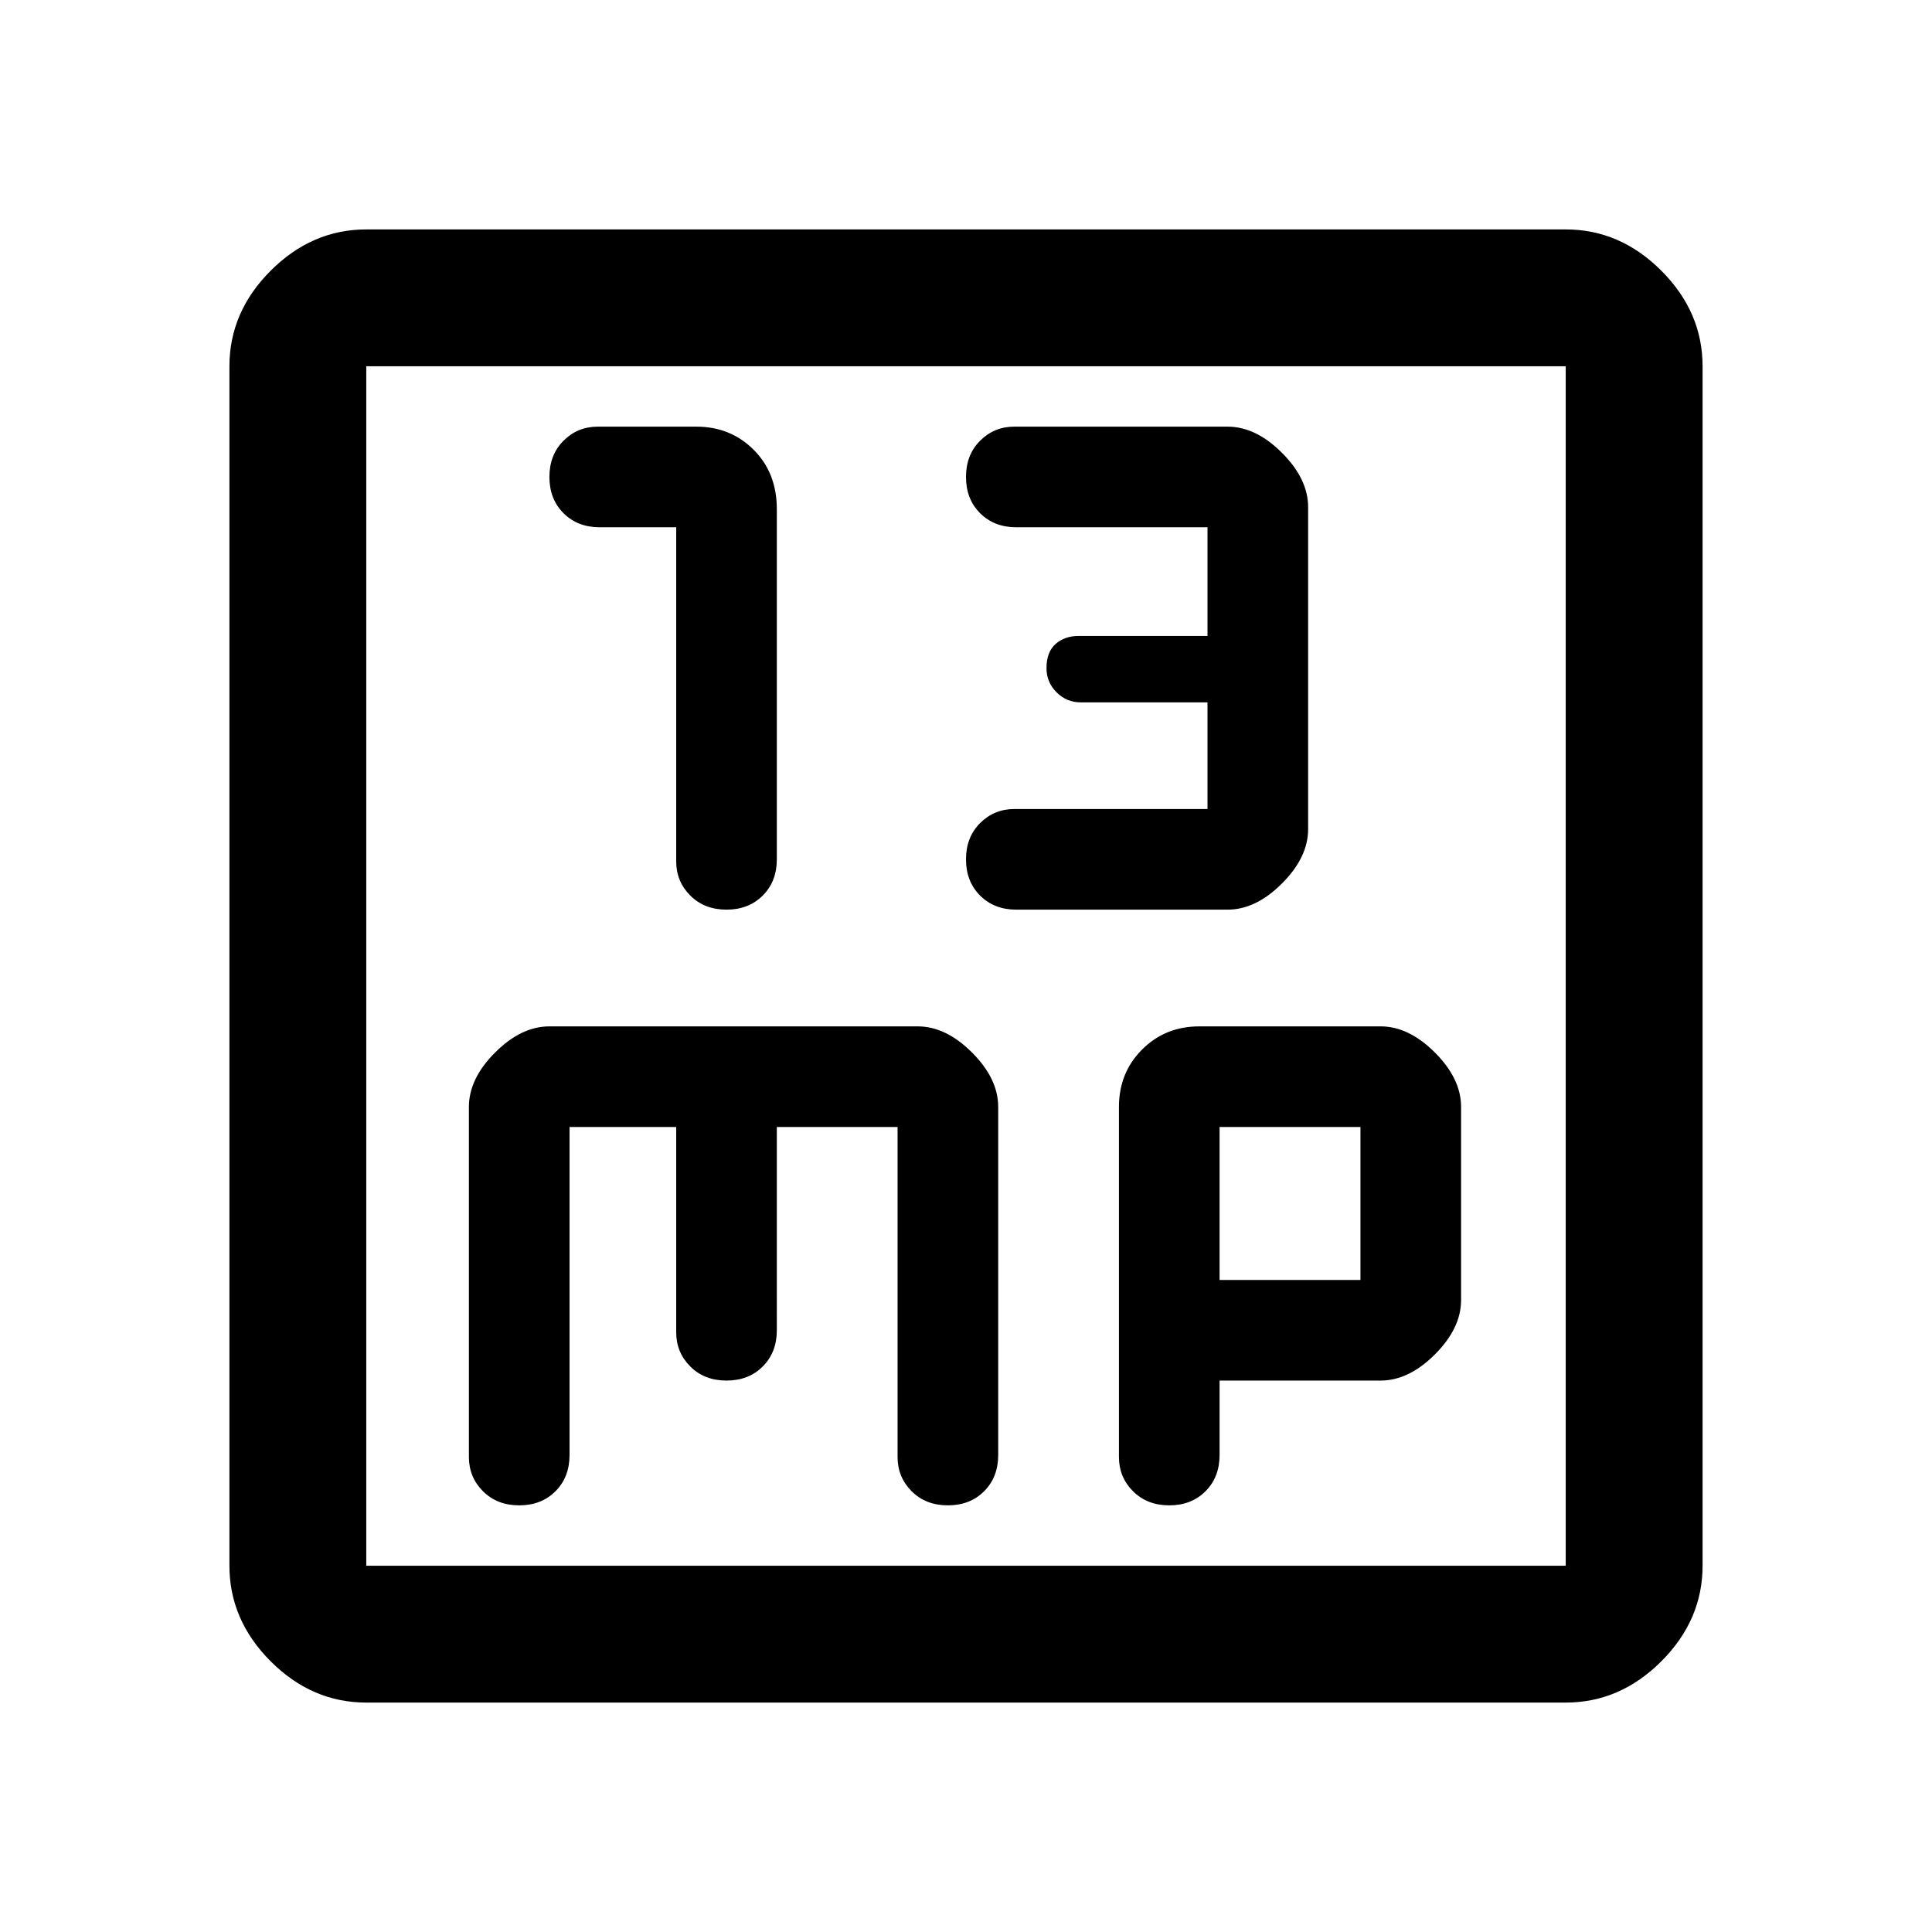 <svg xmlns="http://www.w3.org/2000/svg" width="48" height="48"><path d="M18.05 22.6q.55 0 .9-.35t.35-.9v-8.7q0-.9-.575-1.475-.575-.575-1.425-.575h-2.45q-.5 0-.85.35t-.35.9q0 .55.35.9t.9.35h1.9v8.3q0 .5.35.85t.9.35zm7.2 0h5.25q.7 0 1.35-.65.65-.65.65-1.35v-8q0-.7-.65-1.35-.65-.65-1.35-.65h-5.3q-.5 0-.85.35t-.35.9q0 .55.35.9t.9.35H30v2.7h-3.2q-.35 0-.575.2-.225.2-.225.6 0 .35.25.6t.6.25H30v2.65h-4.8q-.5 0-.85.35t-.35.9q0 .55.35.9t.9.35zM9.1 42.3q-1.35 0-2.375-1.025T5.7 38.9V9.1q0-1.35 1.025-2.375T9.1 5.7h29.8q1.35 0 2.375 1.025T42.3 9.1v29.8q0 1.35-1.025 2.375T38.9 42.3zm0-3.4h29.8V9.1H9.1v29.8zm3.8-1.5q.55 0 .9-.35t.35-.9V28h2.65v5.1q0 .5.35.85t.9.35q.55 0 .9-.35t.35-.9V28h3v8.2q0 .5.35.85t.9.35q.55 0 .9-.35t.35-.9V27.5q0-.7-.65-1.35-.65-.65-1.35-.65h-9.15q-.7 0-1.35.65-.65.65-.65 1.35v8.7q0 .5.35.85t.9.35zm16.15 0q.55 0 .9-.35t.35-.9V34.3h4q.7 0 1.35-.65.65-.65.65-1.35v-4.8q0-.7-.65-1.35-.65-.65-1.35-.65h-4.5q-.85 0-1.425.575-.575.575-.575 1.425v8.7q0 .5.35.85t.9.35zM30.3 28h3.5v3.8h-3.5zM9.1 9.1v29.8z"/></svg>